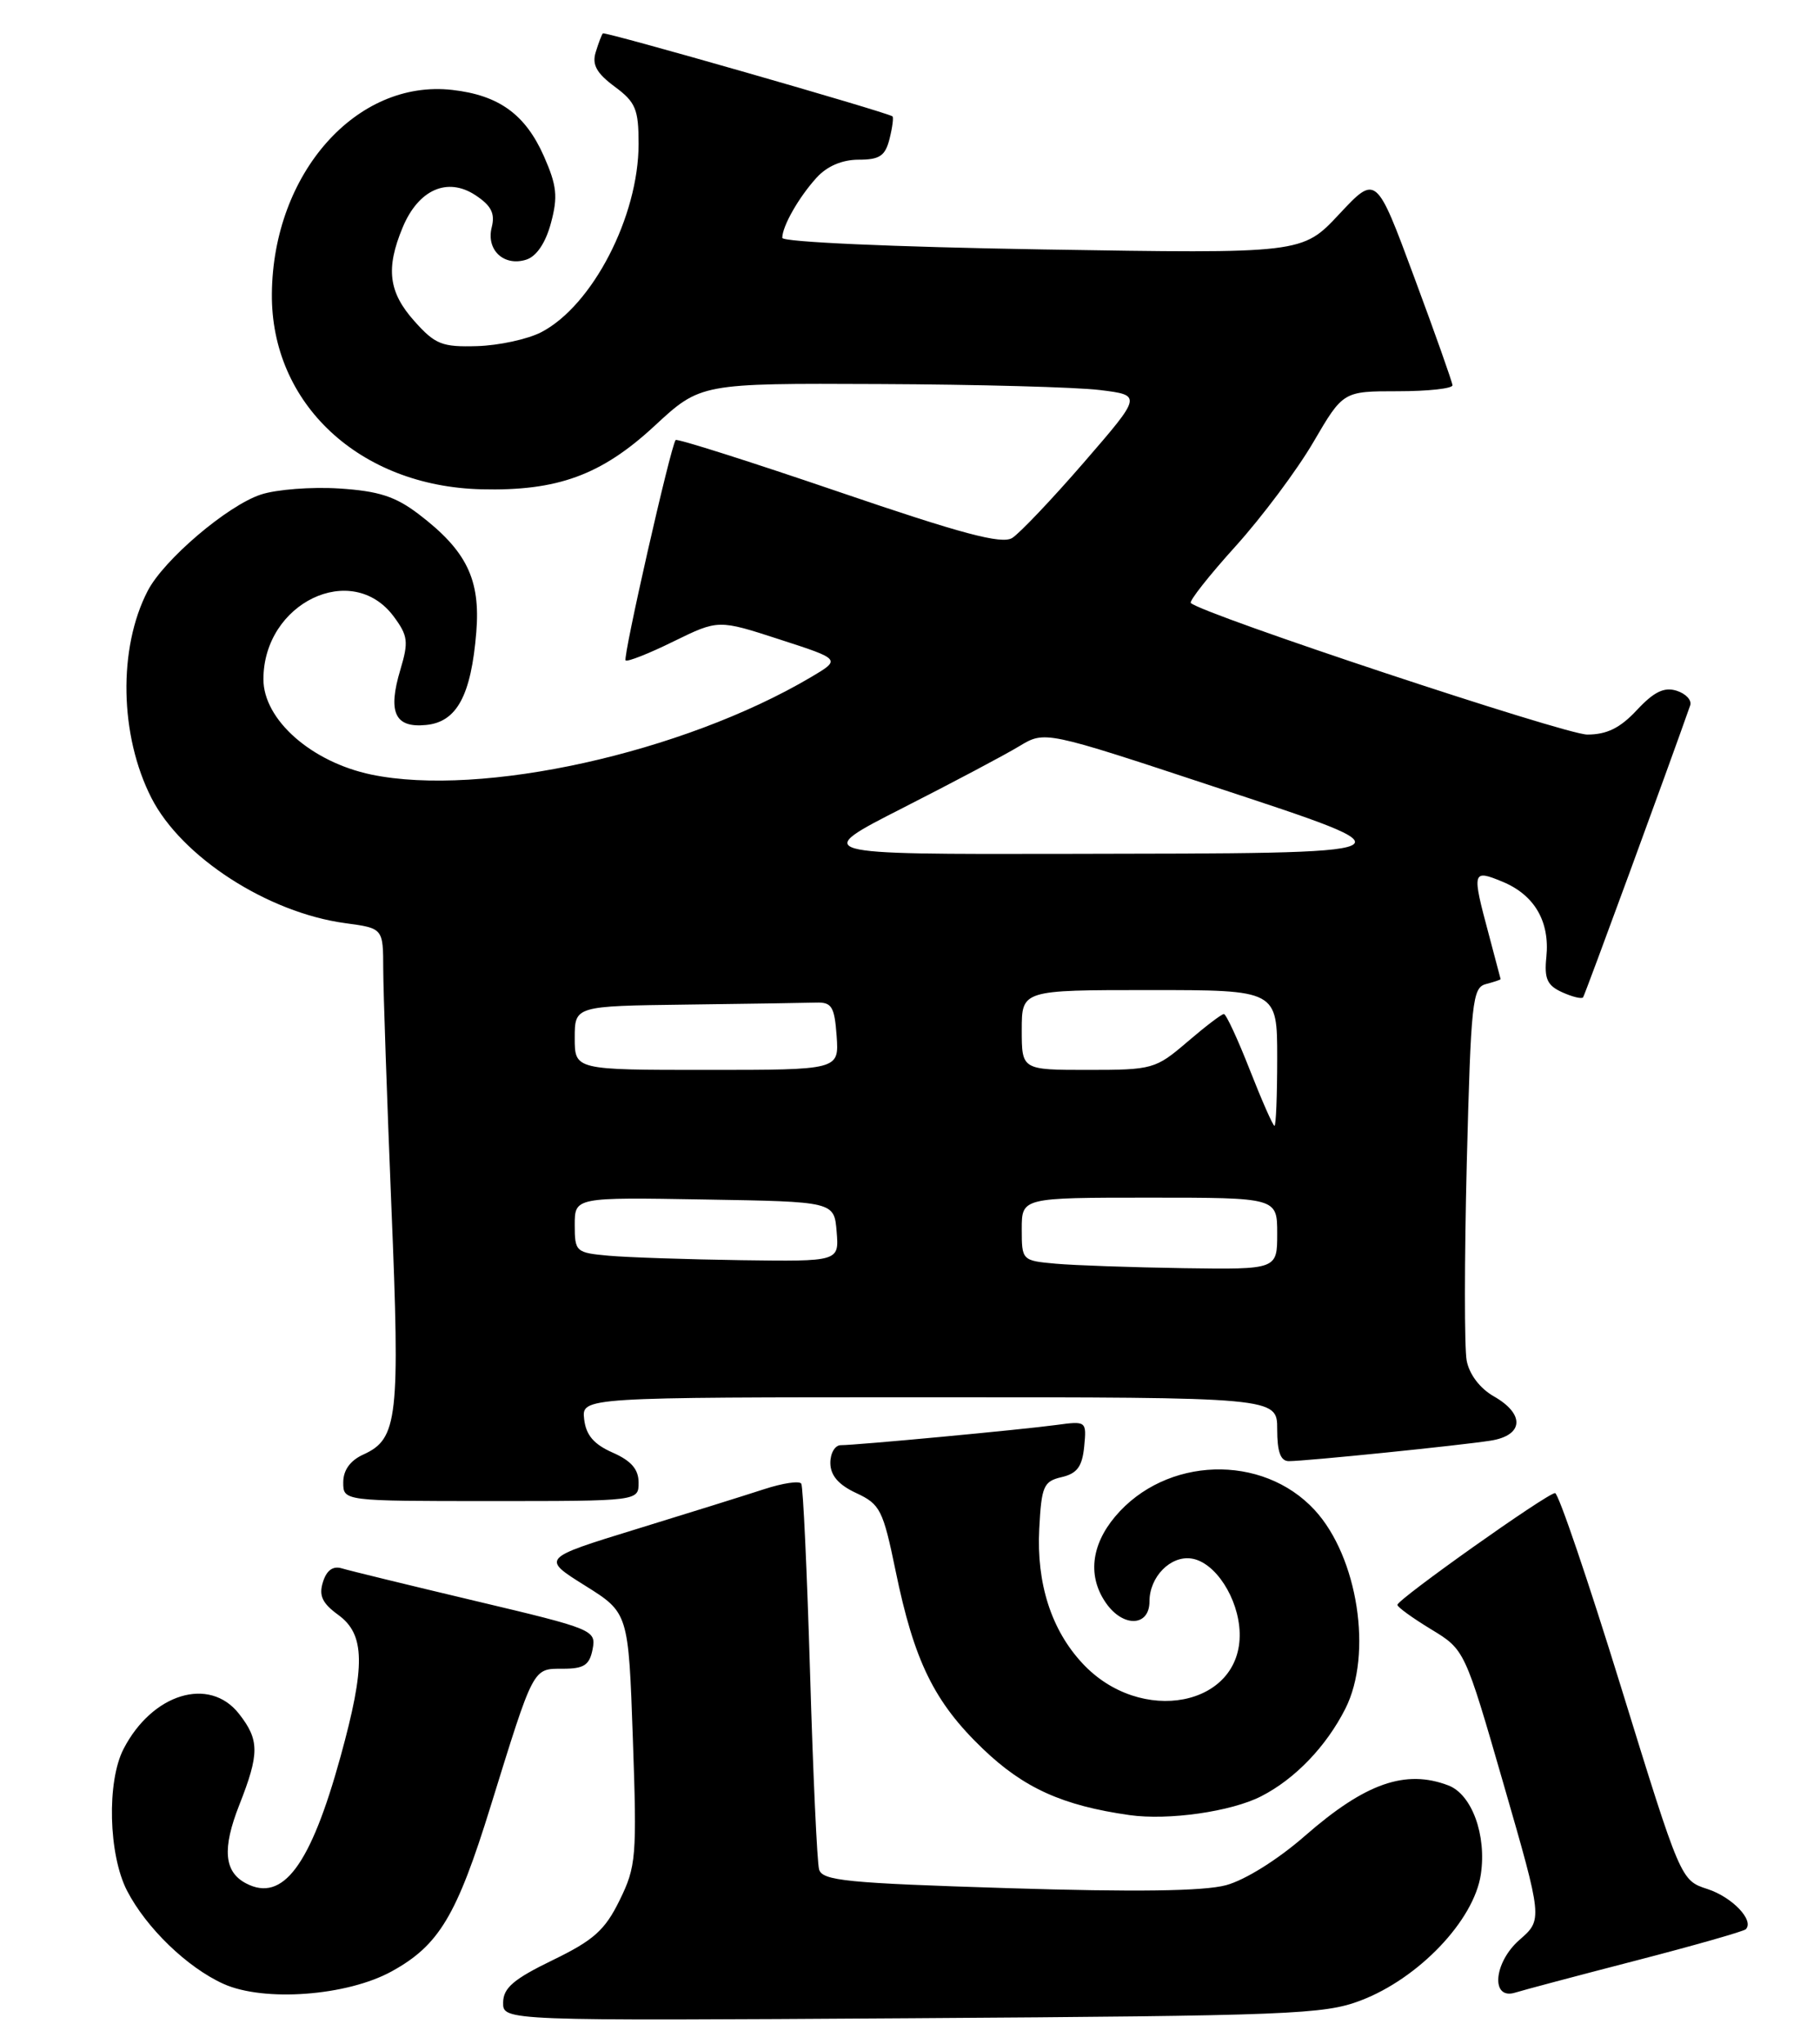 <?xml version="1.0" encoding="UTF-8" standalone="no"?>
<!DOCTYPE svg PUBLIC "-//W3C//DTD SVG 1.1//EN" "http://www.w3.org/Graphics/SVG/1.1/DTD/svg11.dtd" >
<svg xmlns="http://www.w3.org/2000/svg" xmlns:xlink="http://www.w3.org/1999/xlink" version="1.1" viewBox="0 0 228 256">
 <g >
 <path fill="currentColor"
d=" M 170.46 250.55 C 177.72 247.79 184.65 240.53 185.51 234.76 C 186.25 229.84 184.39 224.75 181.46 223.62 C 176.08 221.56 171.03 223.33 163.49 229.92 C 160.07 232.91 155.99 235.46 153.59 236.11 C 150.79 236.86 142.21 236.98 126.28 236.48 C 106.06 235.85 103.00 235.55 102.61 234.13 C 102.36 233.23 101.85 222.15 101.48 209.50 C 101.10 196.85 100.61 186.19 100.38 185.82 C 100.15 185.44 98.06 185.75 95.73 186.51 C 93.40 187.27 86.17 189.53 79.66 191.53 C 67.83 195.17 67.83 195.17 73.28 198.58 C 78.73 201.99 78.73 201.99 79.28 217.74 C 79.80 232.58 79.70 233.76 77.62 238.00 C 75.78 241.75 74.38 243.00 69.23 245.50 C 64.34 247.87 63.05 248.98 63.03 250.80 C 63.00 253.10 63.00 253.10 114.25 252.77 C 161.58 252.46 165.88 252.30 170.46 250.55 Z  M 49.09 246.89 C 55.00 243.63 57.22 239.93 61.46 226.23 C 66.91 208.65 66.72 209.00 70.50 209.00 C 73.17 209.00 73.85 208.55 74.24 206.55 C 74.69 204.16 74.36 204.02 59.60 200.52 C 51.30 198.55 43.75 196.71 42.83 196.43 C 41.72 196.09 40.92 196.66 40.46 198.13 C 39.92 199.84 40.36 200.79 42.38 202.26 C 45.74 204.71 45.81 208.59 42.66 220.01 C 38.90 233.65 35.43 238.30 30.82 235.88 C 28.07 234.44 27.82 231.54 29.97 226.08 C 32.52 219.61 32.51 217.92 29.93 214.63 C 26.22 209.92 19.07 212.10 15.48 219.04 C 13.36 223.13 13.59 232.28 15.91 236.79 C 18.32 241.46 23.46 246.42 28.00 248.47 C 33.08 250.76 43.50 249.98 49.09 246.89 Z  M 204.86 245.57 C 212.21 243.67 218.44 241.89 218.70 241.63 C 219.80 240.53 217.01 237.60 213.90 236.59 C 210.55 235.50 210.55 235.50 203.06 211.25 C 198.94 197.91 195.23 187.00 194.81 187.00 C 193.84 187.00 175.05 200.32 175.06 201.00 C 175.06 201.28 176.96 202.65 179.28 204.06 C 183.50 206.62 183.50 206.62 188.38 223.52 C 193.26 240.42 193.26 240.42 190.35 242.96 C 187.10 245.80 186.72 250.54 189.83 249.56 C 190.75 249.27 197.51 247.47 204.86 245.57 Z  M 158.00 224.97 C 162.23 222.81 166.15 218.73 168.54 214.00 C 171.99 207.18 170.11 195.01 164.70 189.13 C 158.15 182.02 146.04 182.41 139.70 189.94 C 136.66 193.56 136.25 197.48 138.56 200.78 C 140.71 203.86 144.00 203.73 144.00 200.57 C 144.00 197.49 146.64 194.80 149.27 195.20 C 152.24 195.64 155.17 200.18 155.30 204.49 C 155.56 213.73 142.89 216.19 135.59 208.31 C 131.70 204.13 129.84 198.32 130.19 191.50 C 130.47 186.12 130.73 185.53 133.00 185.00 C 134.93 184.55 135.57 183.69 135.82 181.19 C 136.13 177.98 136.10 177.96 132.32 178.47 C 127.89 179.07 107.29 181.00 105.33 181.00 C 104.60 181.00 104.01 182.01 104.02 183.25 C 104.04 184.80 105.05 185.97 107.27 187.00 C 110.26 188.39 110.62 189.10 112.19 196.71 C 114.52 208.06 117.03 213.18 123.13 219.03 C 128.25 223.94 133.11 226.14 141.50 227.33 C 146.36 228.02 154.24 226.90 158.00 224.97 Z  M 80.00 185.68 C 80.00 184.02 79.07 182.95 76.75 181.93 C 74.39 180.89 73.41 179.74 73.18 177.75 C 72.87 175.00 72.87 175.00 116.43 175.00 C 160.00 175.00 160.00 175.00 160.00 179.00 C 160.00 181.84 160.42 183.00 161.46 183.00 C 163.60 183.00 182.95 181.03 186.75 180.43 C 190.88 179.77 191.06 177.11 187.13 174.88 C 185.40 173.89 184.07 172.14 183.74 170.42 C 183.44 168.86 183.45 157.72 183.75 145.66 C 184.27 125.45 184.45 123.69 186.15 123.25 C 187.17 122.98 187.99 122.71 187.99 122.63 C 187.98 122.56 187.31 120.03 186.50 117.00 C 184.37 109.07 184.43 108.86 188.25 110.44 C 192.24 112.10 194.17 115.42 193.72 119.86 C 193.44 122.58 193.82 123.42 195.69 124.27 C 196.97 124.85 198.15 125.14 198.32 124.91 C 198.56 124.60 209.13 95.79 211.74 88.34 C 211.96 87.70 211.20 86.88 210.04 86.51 C 208.48 86.02 207.21 86.63 205.07 88.92 C 202.97 91.18 201.30 92.00 198.84 92.00 C 196.06 92.00 150.56 76.90 149.18 75.52 C 148.95 75.28 151.47 72.08 154.79 68.41 C 158.11 64.73 162.50 58.86 164.54 55.36 C 168.26 49.00 168.26 49.00 175.13 49.00 C 178.91 49.00 181.98 48.66 181.96 48.25 C 181.93 47.84 179.77 41.73 177.15 34.68 C 172.40 21.87 172.40 21.87 167.77 26.82 C 163.14 31.77 163.14 31.77 130.57 31.24 C 111.85 30.93 98.00 30.31 98.00 29.79 C 98.00 28.33 100.07 24.70 102.30 22.25 C 103.61 20.81 105.50 20.00 107.57 20.00 C 110.20 20.00 110.90 19.53 111.44 17.38 C 111.80 15.94 111.96 14.68 111.80 14.57 C 110.85 13.98 75.75 3.92 75.52 4.18 C 75.37 4.36 74.96 5.43 74.62 6.56 C 74.15 8.10 74.74 9.17 76.99 10.84 C 79.63 12.79 80.00 13.67 80.00 18.02 C 80.00 27.11 74.22 38.28 67.80 41.61 C 66.09 42.49 62.48 43.27 59.77 43.35 C 55.38 43.48 54.52 43.14 51.92 40.23 C 48.67 36.60 48.30 33.62 50.45 28.47 C 52.42 23.75 56.04 22.14 59.55 24.44 C 61.54 25.75 62.04 26.72 61.60 28.47 C 60.88 31.31 63.13 33.41 65.93 32.52 C 67.21 32.11 68.35 30.43 69.02 27.93 C 69.91 24.63 69.76 23.25 68.14 19.57 C 65.81 14.32 62.50 11.92 56.64 11.26 C 44.65 9.91 34.19 21.74 34.06 36.79 C 33.93 50.55 45.03 60.90 60.29 61.28 C 69.83 61.52 75.34 59.51 82.00 53.34 C 87.77 48.00 87.77 48.00 110.13 48.10 C 122.44 48.15 134.88 48.49 137.79 48.85 C 143.07 49.50 143.07 49.50 135.79 57.91 C 131.78 62.54 127.73 66.80 126.80 67.38 C 125.48 68.19 120.54 66.88 105.02 61.58 C 93.97 57.81 84.80 54.90 84.64 55.11 C 84.00 55.94 78.01 82.34 78.37 82.71 C 78.59 82.92 81.29 81.86 84.37 80.34 C 89.99 77.59 89.99 77.59 97.68 80.09 C 105.37 82.58 105.37 82.58 101.56 84.83 C 85.51 94.30 60.30 99.88 46.51 97.01 C 39.01 95.44 33.00 90.14 33.00 85.07 C 33.00 75.51 44.09 70.18 49.32 77.21 C 51.11 79.62 51.20 80.38 50.16 83.86 C 48.55 89.22 49.46 91.19 53.37 90.80 C 57.23 90.43 59.02 87.12 59.67 79.15 C 60.20 72.56 58.45 68.97 52.47 64.41 C 49.53 62.17 47.45 61.50 42.48 61.18 C 39.02 60.96 34.62 61.30 32.68 61.94 C 28.49 63.32 20.51 70.11 18.50 74.01 C 14.78 81.19 14.98 92.12 18.97 99.94 C 22.75 107.34 33.54 114.31 43.25 115.62 C 48.00 116.26 48.00 116.26 48.01 121.38 C 48.02 124.20 48.48 137.58 49.03 151.12 C 50.13 177.65 49.84 180.21 45.52 182.17 C 43.87 182.92 43.00 184.13 43.00 185.66 C 43.00 188.00 43.00 188.00 61.50 188.00 C 80.00 188.00 80.00 188.00 80.00 185.68 Z  M 132.25 158.27 C 128.03 157.89 128.00 157.85 128.00 153.94 C 128.00 150.00 128.00 150.00 144.00 150.00 C 160.00 150.00 160.00 150.00 160.00 154.50 C 160.00 159.00 160.00 159.00 148.25 158.83 C 141.79 158.73 134.59 158.48 132.25 158.27 Z  M 76.25 157.27 C 72.14 156.90 72.00 156.77 72.00 153.42 C 72.00 149.95 72.00 149.95 88.25 150.23 C 104.50 150.50 104.50 150.50 104.81 154.25 C 105.12 158.00 105.12 158.00 92.81 157.83 C 86.04 157.73 78.59 157.48 76.25 157.27 Z  M 156.57 134.00 C 155.06 130.15 153.60 127.00 153.32 127.00 C 153.04 127.00 150.98 128.57 148.73 130.50 C 144.77 133.89 144.38 134.00 136.32 134.00 C 128.00 134.00 128.00 134.00 128.00 129.00 C 128.00 124.00 128.00 124.00 144.00 124.00 C 160.00 124.00 160.00 124.00 160.00 132.50 C 160.00 137.18 159.85 141.00 159.66 141.00 C 159.47 141.00 158.08 137.85 156.57 134.00 Z  M 72.00 130.00 C 72.00 126.00 72.00 126.00 86.00 125.82 C 93.70 125.72 101.01 125.61 102.25 125.57 C 104.20 125.51 104.54 126.07 104.81 129.75 C 105.11 134.00 105.11 134.00 88.56 134.00 C 72.00 134.00 72.00 134.00 72.00 130.00 Z  M 113.10 101.19 C 119.37 98.00 125.94 94.52 127.70 93.45 C 130.90 91.52 130.90 91.52 152.04 98.51 C 177.92 107.06 178.36 106.86 133.60 106.94 C 101.69 107.00 101.69 107.00 113.10 101.19 Z "/>
</g>
</svg>